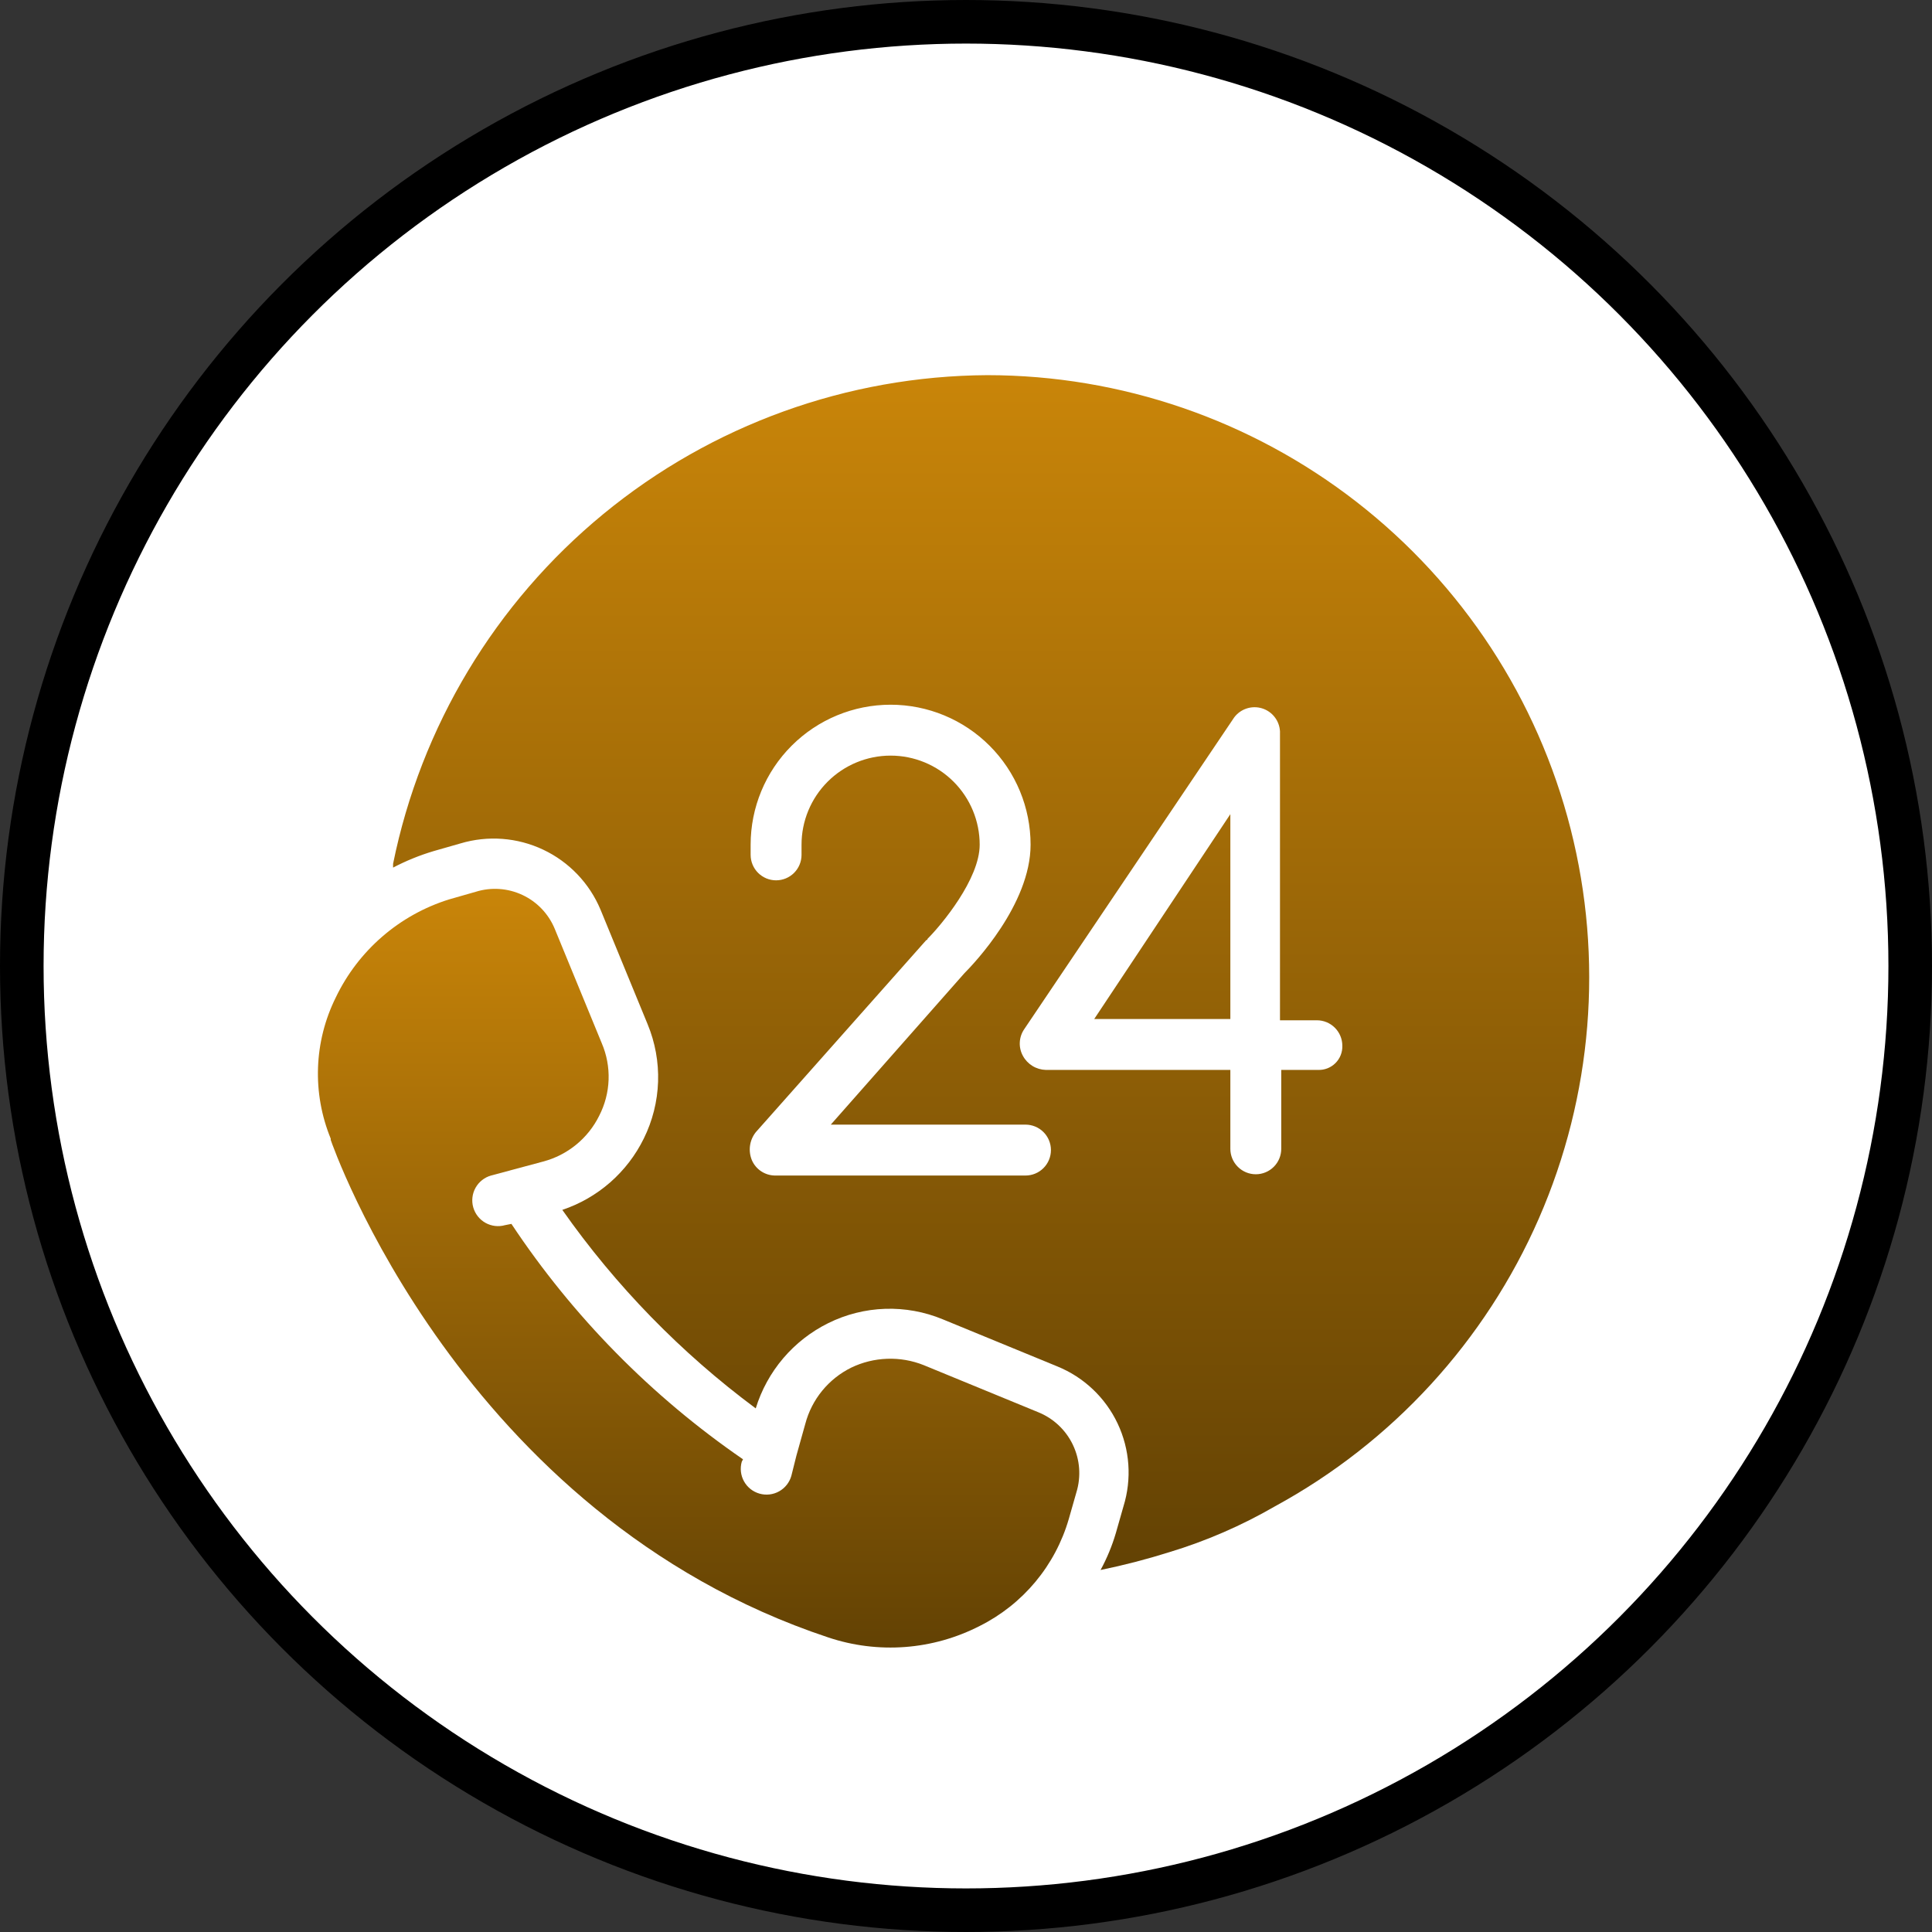 <svg width="133" height="133" viewBox="0 0 133 133" fill="none" xmlns="http://www.w3.org/2000/svg">
<rect x="0" y="0" width="133" height="133" fill="#333333" stroke="none"/>
<circle cx="66.5" cy="66.5" r="65" fill="white" stroke="black" stroke-width="3"/>
<path d="M75.326 70.15H84.698V56.047L75.326 70.15ZM75.326 70.15H84.698V56.047L75.326 70.15ZM75.326 70.15H84.698V56.047L75.326 70.15ZM75.326 70.15H84.698V56.047L75.326 70.15ZM75.326 70.15H84.698V56.047L75.326 70.15ZM75.326 70.15H84.698V56.047L75.326 70.15ZM75.326 70.15H84.698V56.047L75.326 70.15ZM75.326 70.15H84.698V56.047L75.326 70.15ZM75.326 70.15H84.698V56.047L75.326 70.15ZM75.326 70.15H84.698V56.047L75.326 70.15ZM75.326 70.15H84.698V56.047L75.326 70.15ZM75.326 70.15H84.698V56.047L75.326 70.15ZM67.967 25.826C58.323 25.881 48.991 29.255 41.541 35.38C34.091 41.506 28.977 50.01 27.06 59.463V59.726C27.955 59.257 28.894 58.875 29.863 58.587L31.702 58.061C33.587 57.498 35.614 57.651 37.393 58.492C39.172 59.333 40.577 60.802 41.338 62.616L44.579 70.5C45.1 71.757 45.347 73.111 45.302 74.47C45.256 75.83 44.92 77.165 44.316 78.384C43.752 79.531 42.966 80.555 42.004 81.397C41.041 82.239 39.922 82.882 38.71 83.289C42.39 88.526 46.885 93.14 52.025 96.954C52.414 95.688 53.058 94.514 53.916 93.505C54.775 92.496 55.83 91.673 57.018 91.085C58.237 90.481 59.571 90.145 60.931 90.1C62.291 90.055 63.645 90.301 64.902 90.823L72.785 94.064C74.613 94.808 76.094 96.211 76.938 97.995C77.781 99.779 77.925 101.814 77.34 103.699L76.815 105.539C76.556 106.421 76.203 107.272 75.764 108.079C77.36 107.752 78.939 107.342 80.494 106.853C83.031 106.085 85.47 105.026 87.764 103.699C95.856 99.294 102.251 92.319 105.938 83.875C109.625 75.431 110.394 66 108.124 57.07C105.854 48.141 100.673 40.222 93.402 34.564C86.13 28.906 77.181 25.831 67.967 25.826ZM70.595 80.924H53.339C53.003 80.918 52.676 80.817 52.396 80.63C52.116 80.444 51.896 80.181 51.762 79.873C51.63 79.557 51.585 79.212 51.631 78.874C51.677 78.535 51.813 78.215 52.025 77.946L63.763 64.719C63.774 64.719 63.786 64.716 63.796 64.712C63.807 64.708 63.817 64.701 63.825 64.693C63.833 64.685 63.839 64.675 63.844 64.665C63.848 64.654 63.85 64.643 63.85 64.631C64.814 63.667 67.442 60.514 67.442 58.149C67.442 56.523 66.796 54.963 65.646 53.813C64.496 52.663 62.936 52.017 61.31 52.017C59.684 52.017 58.124 52.663 56.974 53.813C55.824 54.963 55.178 56.523 55.178 58.149V58.85C55.178 59.314 54.994 59.76 54.665 60.089C54.337 60.417 53.891 60.602 53.426 60.602C52.962 60.602 52.516 60.417 52.188 60.089C51.859 59.76 51.674 59.314 51.674 58.85V58.149C51.674 55.593 52.69 53.142 54.497 51.336C56.304 49.528 58.755 48.513 61.31 48.513C63.866 48.513 66.317 49.528 68.124 51.336C69.931 53.142 70.946 55.593 70.946 58.149C70.946 62.266 67.004 66.383 66.391 66.996L57.193 77.42H70.595C71.06 77.42 71.506 77.605 71.834 77.933C72.163 78.262 72.347 78.708 72.347 79.172C72.347 79.637 72.163 80.082 71.834 80.411C71.506 80.74 71.06 80.924 70.595 80.924ZM90.743 73.654H88.202V79.085C88.202 79.549 88.018 79.995 87.689 80.323C87.361 80.652 86.915 80.837 86.45 80.837C85.986 80.837 85.54 80.652 85.212 80.323C84.883 79.995 84.698 79.549 84.698 79.085V73.654H71.997C71.673 73.645 71.356 73.552 71.079 73.383C70.803 73.214 70.575 72.975 70.42 72.69C70.263 72.406 70.187 72.083 70.203 71.758C70.218 71.433 70.324 71.119 70.508 70.85L84.961 49.389C85.177 49.1 85.477 48.885 85.82 48.773C86.163 48.66 86.532 48.657 86.877 48.762C87.222 48.868 87.526 49.077 87.747 49.362C87.969 49.646 88.097 49.992 88.115 50.353V70.237H90.655C91.12 70.237 91.565 70.422 91.894 70.751C92.222 71.079 92.407 71.525 92.407 71.989C92.414 72.21 92.376 72.43 92.295 72.635C92.214 72.84 92.092 73.026 91.936 73.182C91.78 73.338 91.593 73.461 91.388 73.542C91.183 73.623 90.963 73.661 90.743 73.654ZM84.698 70.15V56.047L75.326 70.15H84.698ZM75.326 70.15H84.698V56.047L75.326 70.15ZM75.326 70.15H84.698V56.047L75.326 70.15ZM75.326 70.15H84.698V56.047L75.326 70.15ZM75.326 70.15H84.698V56.047L75.326 70.15ZM75.326 70.15H84.698V56.047L75.326 70.15ZM75.326 70.15H84.698V56.047L75.326 70.15ZM75.326 70.15H84.698V56.047L75.326 70.15ZM75.326 70.15H84.698V56.047L75.326 70.15ZM75.326 70.15H84.698V56.047L75.326 70.15ZM75.326 70.15H84.698V56.047L75.326 70.15ZM75.326 70.15H84.698V56.047L75.326 70.15ZM75.326 70.15H84.698V56.047L75.326 70.15Z" fill="url(#paint0_linear_409_84)"/>
<path d="M74.099 102.736L73.574 104.575C73.114 106.158 72.332 107.629 71.277 108.895C70.221 110.161 68.916 111.196 67.442 111.933C65.844 112.752 64.1 113.245 62.309 113.38C60.519 113.515 58.72 113.291 57.018 112.722C31.702 104.312 22.855 78.734 22.767 78.471V78.384C22.131 76.831 21.832 75.161 21.893 73.484C21.953 71.808 22.371 70.163 23.118 68.66C23.885 67.061 24.973 65.637 26.314 64.477C27.655 63.316 29.221 62.444 30.914 61.916L32.753 61.39C33.812 61.06 34.956 61.138 35.961 61.608C36.966 62.078 37.758 62.906 38.184 63.93L41.425 71.814C41.766 72.608 41.926 73.467 41.896 74.33C41.865 75.193 41.645 76.039 41.25 76.807C40.87 77.577 40.329 78.257 39.664 78.8C38.999 79.344 38.226 79.74 37.396 79.96L33.805 80.924C33.58 80.987 33.371 81.094 33.188 81.238C33.005 81.383 32.852 81.562 32.738 81.765C32.624 81.968 32.551 82.192 32.524 82.424C32.496 82.655 32.515 82.89 32.578 83.114C32.642 83.338 32.748 83.548 32.893 83.731C33.037 83.914 33.216 84.067 33.419 84.181C33.623 84.295 33.846 84.367 34.078 84.395C34.309 84.422 34.544 84.404 34.768 84.34L35.206 84.253C39.435 90.624 44.847 96.126 51.149 100.458L51.061 100.633C50.998 100.858 50.98 101.092 51.007 101.324C51.034 101.555 51.107 101.779 51.221 101.982C51.335 102.186 51.487 102.364 51.67 102.509C51.854 102.653 52.063 102.76 52.288 102.823C52.512 102.886 52.746 102.905 52.978 102.878C53.209 102.85 53.433 102.778 53.636 102.664C53.84 102.55 54.019 102.397 54.163 102.214C54.307 102.031 54.414 101.821 54.477 101.597L54.828 100.195L55.441 98.005C55.662 97.175 56.057 96.402 56.601 95.737C57.145 95.073 57.825 94.532 58.594 94.151C59.369 93.777 60.213 93.569 61.073 93.539C61.932 93.508 62.789 93.657 63.587 93.976L71.471 97.217C72.521 97.641 73.373 98.443 73.859 99.465C74.346 100.487 74.432 101.654 74.099 102.736Z" fill="url(#paint1_linear_409_84)"/>
<defs>
<linearGradient id="paint0_linear_409_84" x1="68.231" y1="25.826" x2="68.231" y2="108.079" gradientUnits="userSpaceOnUse">
<stop stop-color="#C98509"/>
<stop offset="1" stop-color="#634204"/>
</linearGradient>
<linearGradient id="paint1_linear_409_84" x1="48.092" y1="61.189" x2="48.092" y2="113.418" gradientUnits="userSpaceOnUse">
<stop stop-color="#C98509"/>
<stop offset="1" stop-color="#634204"/>
</linearGradient>
</defs>
</svg>
